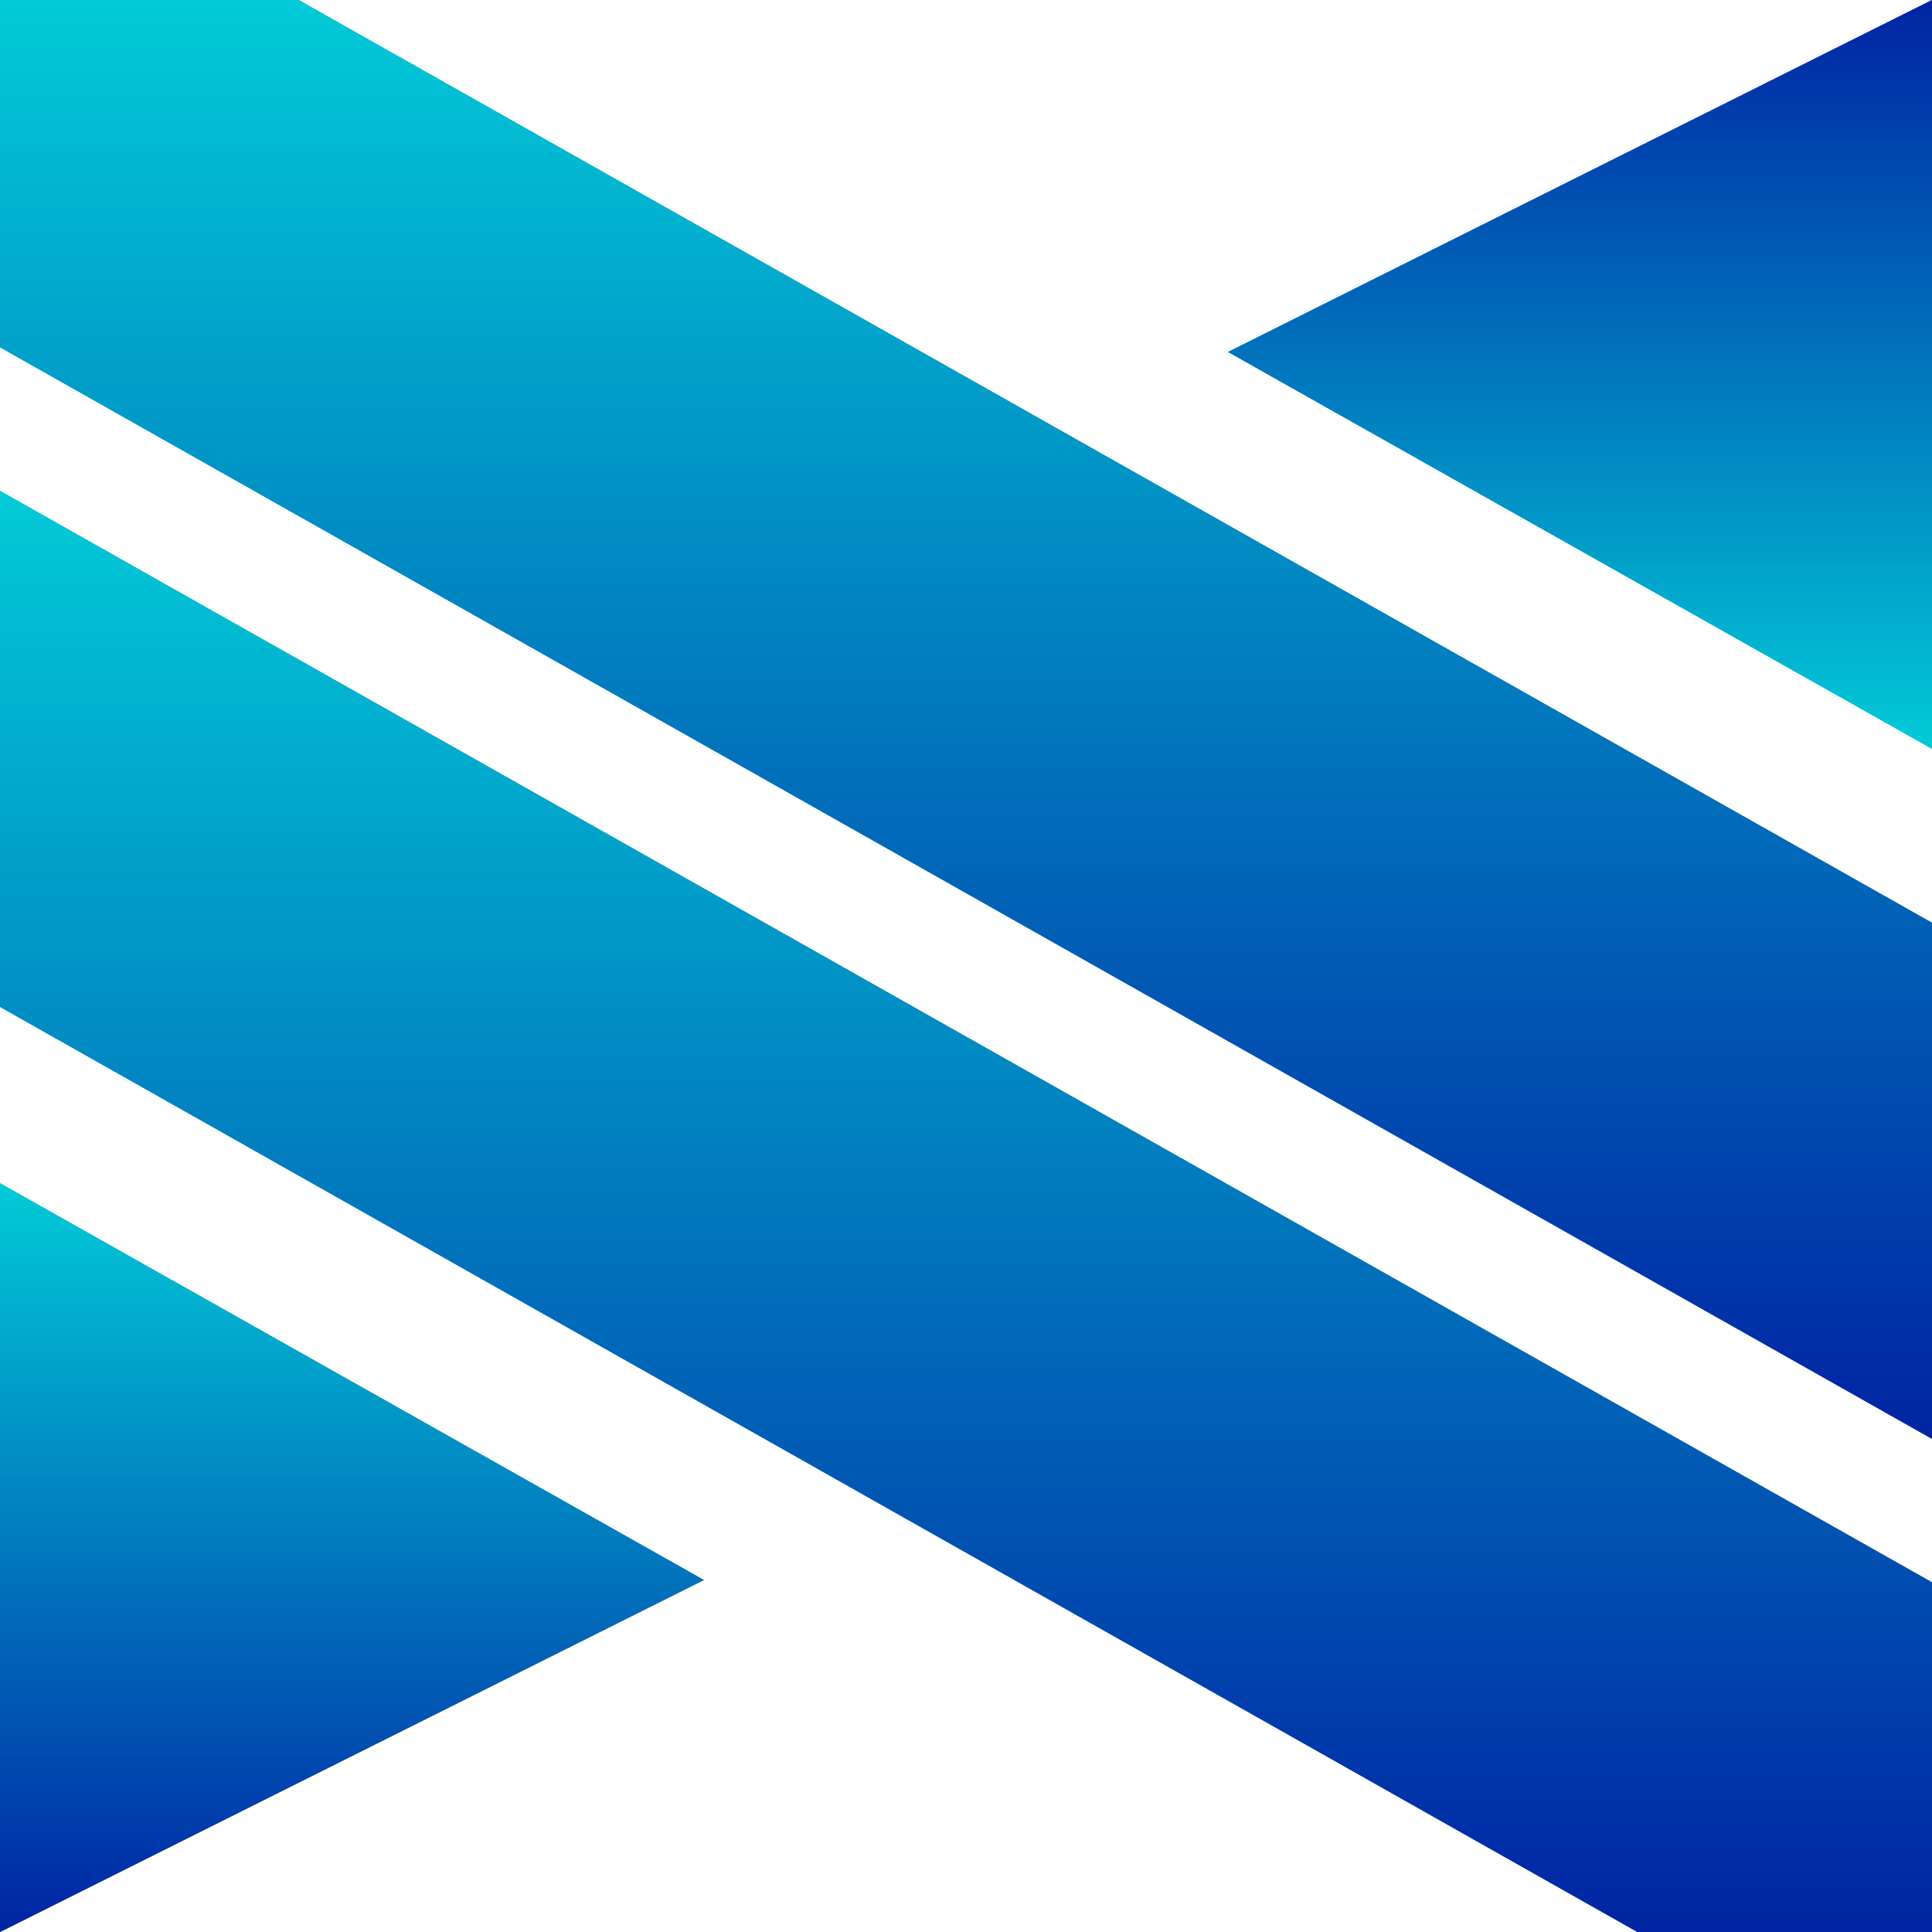 <svg width="44" height="44" viewBox="0 0 44 44" fill="none" xmlns="http://www.w3.org/2000/svg">
<path fill-rule="evenodd" clip-rule="evenodd" d="M44 32.769L0 7.909L0 0L6.803 0L44 21.016V32.769Z" fill="url(#paint0_linear)"/>
<path d="M0 26.946L16.031 35.984L0 44L0 26.946Z" fill="url(#paint1_linear)"/>
<path d="M44 17.054L27.969 8.016L44 1.53032e-06V17.054Z" fill="url(#paint2_linear)"/>
<path fill-rule="evenodd" clip-rule="evenodd" d="M37.292 44L0 22.931L0 11.178L44 36.037V44H37.292Z" fill="url(#paint3_linear)"/>
<path fill-rule="evenodd" clip-rule="evenodd" d="M44 32.769L0 7.909L0 0L6.803 0L44 21.016V32.769Z" fill="url(#paint4_linear)"/>
<path d="M0 26.946L16.031 35.984L0 44L0 26.946Z" fill="url(#paint5_linear)"/>
<path d="M44 17.054L27.969 8.016L44 1.53032e-06V17.054Z" fill="url(#paint6_linear)"/>
<path fill-rule="evenodd" clip-rule="evenodd" d="M37.292 44L0 22.931L0 11.178L44 36.037V44H37.292Z" fill="url(#paint7_linear)"/>
<defs>
<linearGradient id="paint0_linear" x1="22" y1="0" x2="22" y2="32.769" gradientUnits="userSpaceOnUse">
<stop stop-color="#02CAD7"/>
<stop offset="1" stop-color="#0024A3"/>
</linearGradient>
<linearGradient id="paint1_linear" x1="8.015" y1="26.946" x2="8.015" y2="44" gradientUnits="userSpaceOnUse">
<stop stop-color="#02CAD7"/>
<stop offset="1" stop-color="#0024A3"/>
</linearGradient>
<linearGradient id="paint2_linear" x1="35.984" y1="17.054" x2="35.984" y2="1.53032e-06" gradientUnits="userSpaceOnUse">
<stop stop-color="#02CAD7"/>
<stop offset="1" stop-color="#0024A3"/>
</linearGradient>
<linearGradient id="paint3_linear" x1="22" y1="11.178" x2="22" y2="44" gradientUnits="userSpaceOnUse">
<stop stop-color="#02CAD7"/>
<stop offset="1" stop-color="#0024A3"/>
</linearGradient>
<linearGradient id="paint4_linear" x1="22" y1="0" x2="22" y2="32.769" gradientUnits="userSpaceOnUse">
<stop stop-color="#02CAD7"/>
<stop offset="1" stop-color="#0024A3"/>
</linearGradient>
<linearGradient id="paint5_linear" x1="8.015" y1="26.946" x2="8.015" y2="44" gradientUnits="userSpaceOnUse">
<stop stop-color="#02CAD7"/>
<stop offset="1" stop-color="#0024A3"/>
</linearGradient>
<linearGradient id="paint6_linear" x1="35.984" y1="17.054" x2="35.984" y2="1.53032e-06" gradientUnits="userSpaceOnUse">
<stop stop-color="#02CAD7"/>
<stop offset="1" stop-color="#0024A3"/>
</linearGradient>
<linearGradient id="paint7_linear" x1="22" y1="11.178" x2="22" y2="44" gradientUnits="userSpaceOnUse">
<stop stop-color="#02CAD7"/>
<stop offset="1" stop-color="#0024A3"/>
</linearGradient>
</defs>
</svg>
